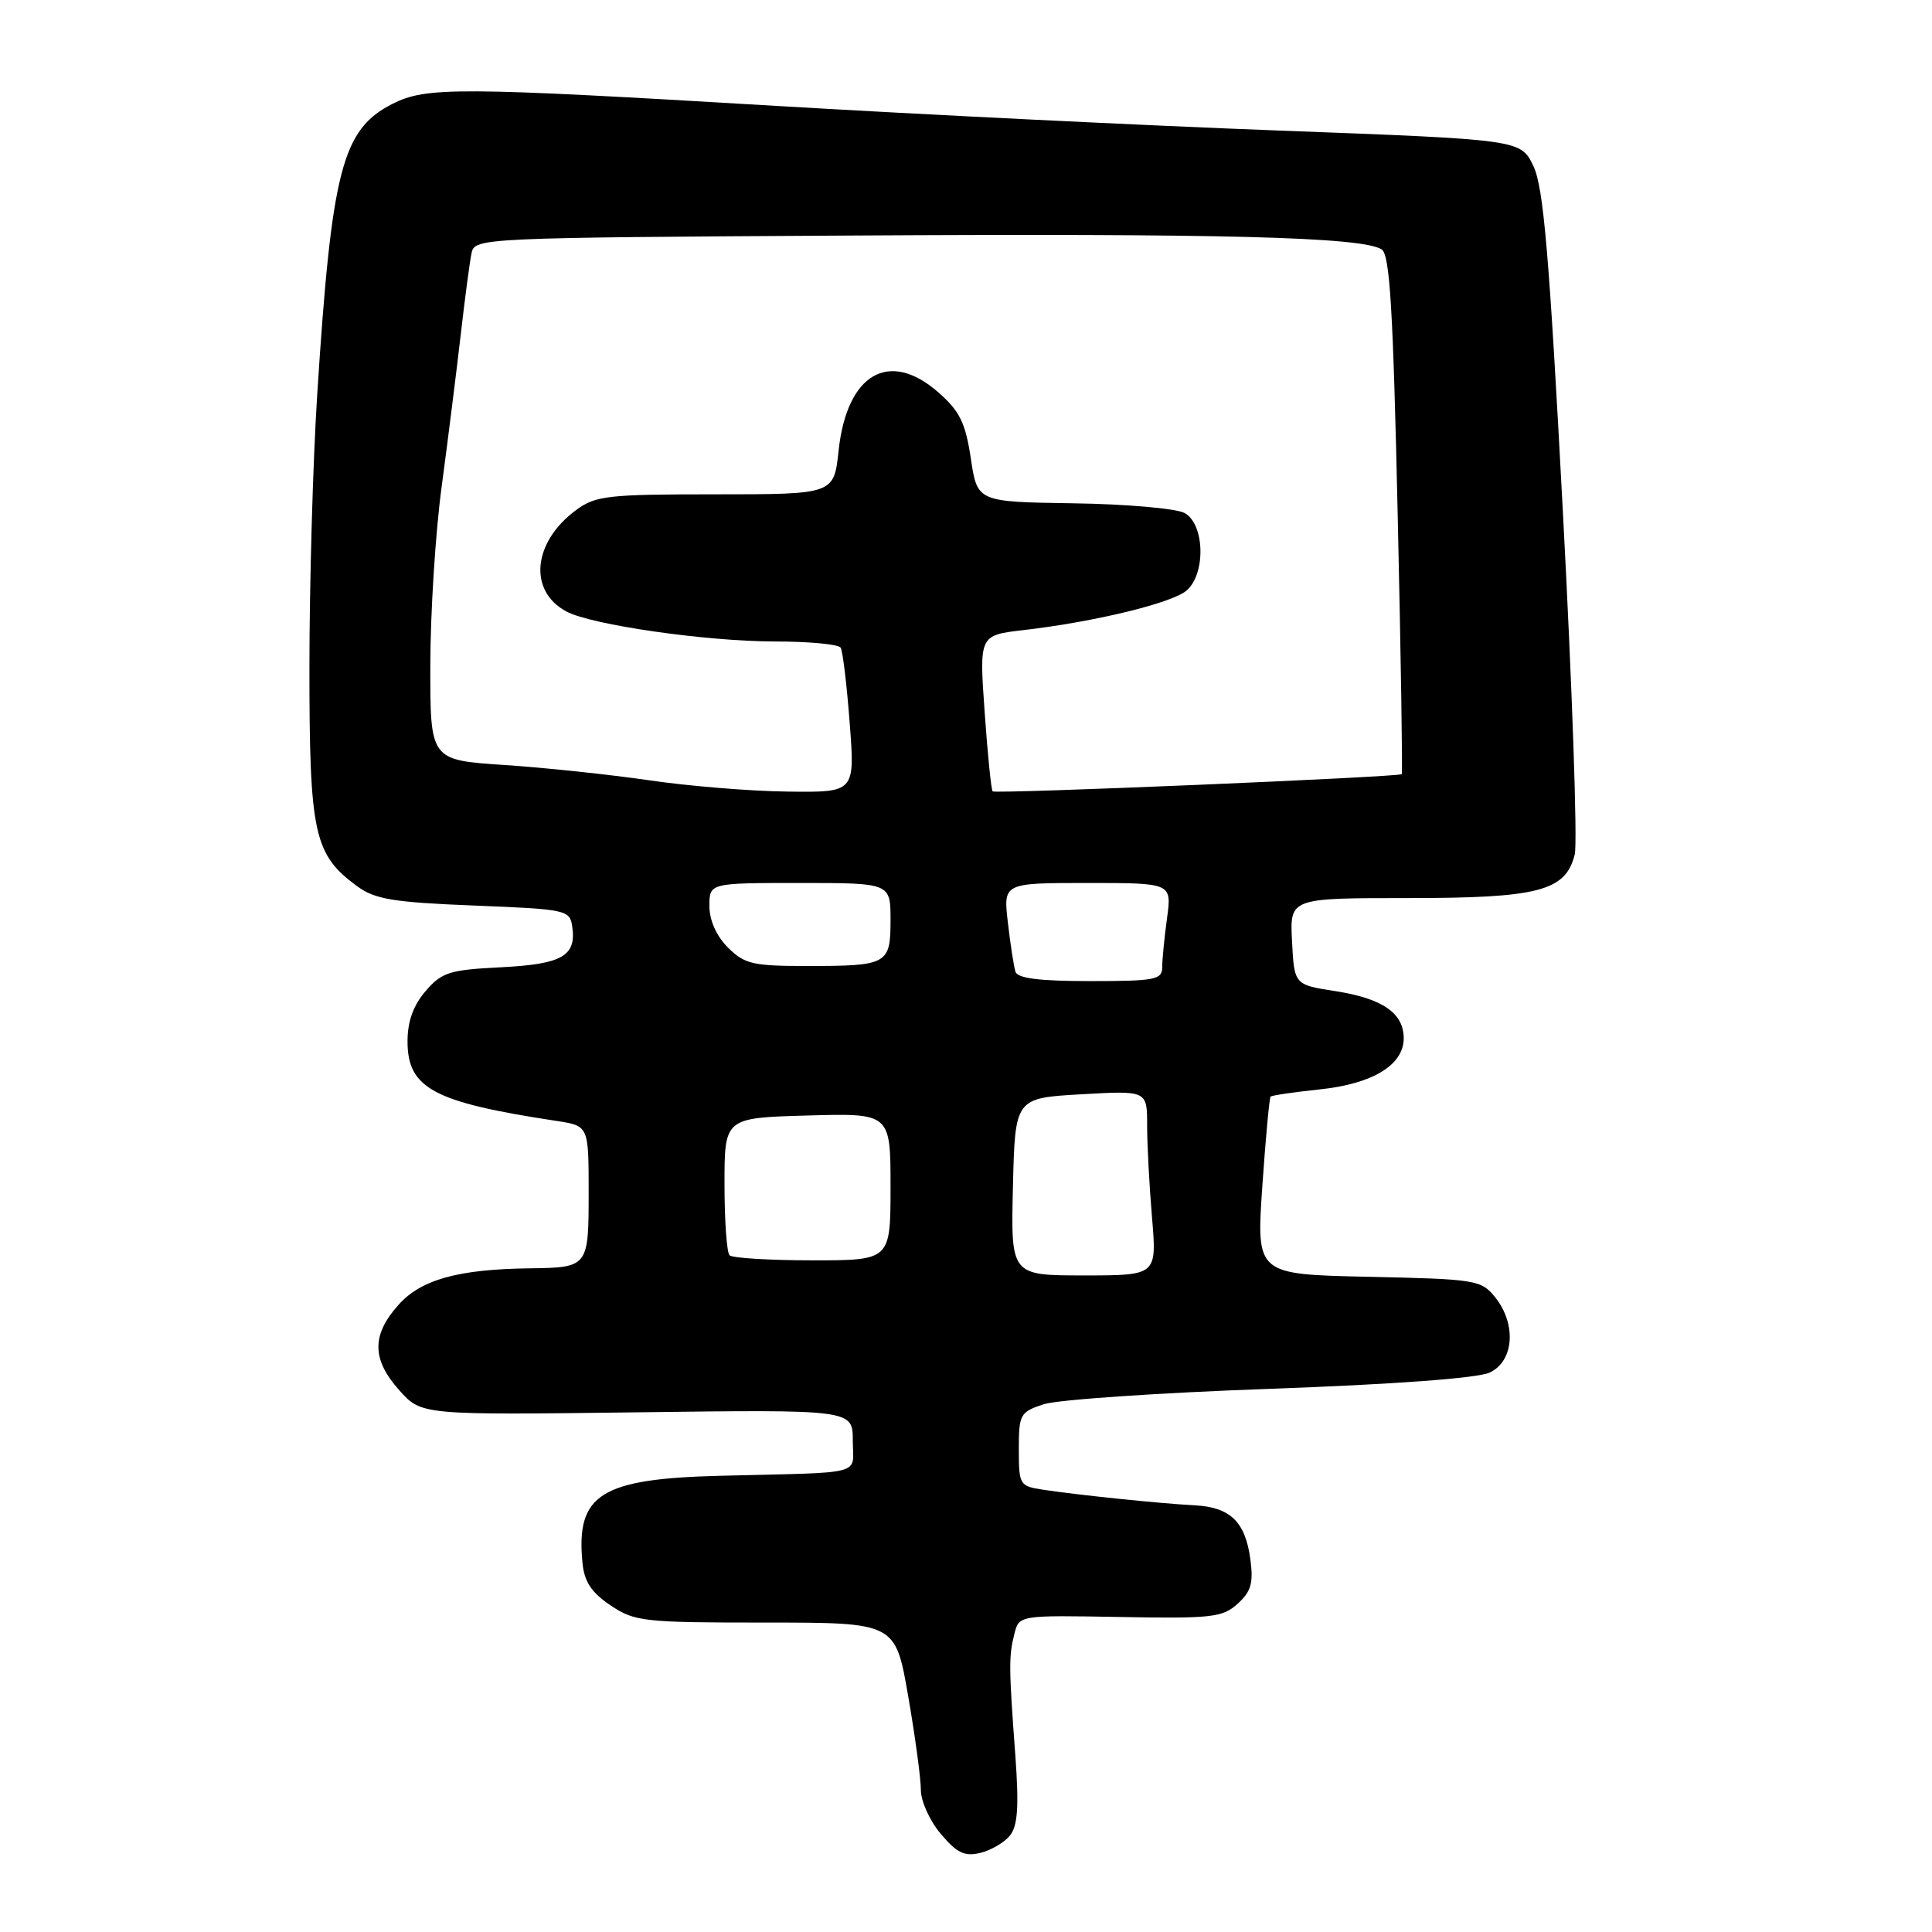 <?xml version="1.0" encoding="UTF-8" standalone="no"?>
<!DOCTYPE svg PUBLIC "-//W3C//DTD SVG 1.1//EN" "http://www.w3.org/Graphics/SVG/1.1/DTD/svg11.dtd" >
<svg xmlns="http://www.w3.org/2000/svg" xmlns:xlink="http://www.w3.org/1999/xlink" version="1.1" viewBox="0 0 256 256">
 <g >
 <path fill="currentColor"
d=" M 133.84 243.20 C 134.86 241.91 135.03 239.33 134.53 232.50 C 133.67 220.90 133.66 219.47 134.41 216.50 C 135.03 214.02 135.03 214.02 148.41 214.26 C 160.56 214.48 161.99 214.32 163.99 212.51 C 165.78 210.89 166.10 209.77 165.68 206.62 C 165.01 201.63 163.02 199.71 158.29 199.46 C 153.89 199.24 142.96 198.11 138.25 197.40 C 135.09 196.92 135.00 196.77 135.00 192.03 C 135.00 187.40 135.17 187.10 138.29 186.07 C 140.10 185.47 153.54 184.55 168.16 184.03 C 184.67 183.44 195.73 182.62 197.37 181.88 C 200.62 180.39 200.98 175.44 198.09 171.86 C 196.26 169.60 195.55 169.49 181.32 169.18 C 166.47 168.86 166.47 168.86 167.26 157.23 C 167.70 150.84 168.20 145.47 168.36 145.31 C 168.53 145.14 171.46 144.71 174.88 144.35 C 181.88 143.62 186.00 141.12 186.00 137.58 C 186.00 134.25 183.20 132.31 177.00 131.34 C 171.50 130.49 171.50 130.49 171.20 124.74 C 170.90 119.00 170.90 119.00 186.50 119.00 C 203.88 119.00 207.44 118.08 208.66 113.23 C 209.04 111.73 208.34 91.38 207.10 68.00 C 205.28 33.66 204.53 24.83 203.18 22.00 C 201.50 18.50 201.50 18.50 169.50 17.30 C 151.90 16.64 121.97 15.17 103.00 14.04 C 60.58 11.52 56.50 11.50 52.03 13.75 C 45.32 17.14 43.94 22.47 42.02 52.48 C 41.46 61.27 41.00 77.47 41.00 88.48 C 41.00 110.50 41.60 113.23 47.31 117.42 C 49.68 119.16 52.07 119.56 62.81 119.99 C 75.12 120.48 75.51 120.57 75.83 122.81 C 76.38 126.68 74.48 127.76 66.36 128.17 C 59.55 128.51 58.54 128.83 56.39 131.33 C 54.76 133.23 54.00 135.34 54.00 137.98 C 54.00 144.22 57.45 146.06 73.75 148.53 C 78.00 149.18 78.00 149.18 78.00 157.98 C 78.00 167.91 77.96 167.96 70.17 168.06 C 60.71 168.18 55.79 169.55 52.81 172.89 C 49.22 176.90 49.25 180.13 52.92 184.23 C 55.84 187.50 55.84 187.50 84.42 187.14 C 113.00 186.77 113.00 186.77 113.00 190.89 C 113.00 195.59 115.00 195.06 95.36 195.55 C 79.57 195.95 76.30 198.02 77.18 207.08 C 77.42 209.59 78.36 211.01 80.90 212.72 C 84.11 214.87 85.25 215.00 101.47 215.00 C 118.65 215.00 118.65 215.00 120.34 224.75 C 121.27 230.11 122.02 235.70 122.02 237.17 C 122.01 238.64 123.19 241.26 124.65 242.99 C 126.79 245.53 127.80 246.02 129.90 245.52 C 131.33 245.17 133.10 244.13 133.84 243.20 Z  M 134.22 157.25 C 134.50 145.50 134.50 145.50 143.25 145.00 C 152.00 144.50 152.00 144.50 152.00 149.10 C 152.00 151.63 152.29 157.14 152.65 161.35 C 153.29 169.00 153.29 169.00 143.62 169.00 C 133.94 169.00 133.94 169.00 134.22 157.25 Z  M 96.67 166.33 C 96.30 165.97 96.00 161.72 96.00 156.90 C 96.00 148.12 96.00 148.12 107.00 147.81 C 118.00 147.50 118.00 147.50 118.00 157.25 C 118.00 167.00 118.00 167.00 107.67 167.00 C 101.98 167.00 97.03 166.70 96.67 166.33 Z  M 134.55 128.75 C 134.34 128.06 133.88 125.14 133.55 122.25 C 132.93 117.00 132.93 117.00 144.10 117.00 C 155.27 117.00 155.27 117.00 154.64 121.64 C 154.29 124.19 154.00 127.12 154.00 128.14 C 154.00 129.82 153.09 130.00 144.47 130.00 C 137.72 130.00 134.82 129.64 134.55 128.75 Z  M 96.45 125.55 C 94.92 124.01 94.00 121.95 94.00 120.05 C 94.00 117.00 94.00 117.00 106.00 117.00 C 118.00 117.00 118.00 117.00 118.00 121.89 C 118.00 127.80 117.63 128.00 106.87 128.00 C 99.75 128.00 98.65 127.74 96.45 125.55 Z  M 86.00 103.39 C 80.78 102.63 72.11 101.71 66.75 101.36 C 57.00 100.71 57.00 100.71 57.02 88.10 C 57.03 81.17 57.70 70.55 58.52 64.50 C 59.33 58.45 60.46 49.45 61.03 44.50 C 61.60 39.55 62.25 34.60 62.49 33.50 C 62.91 31.54 63.84 31.49 112.71 31.21 C 161.97 30.92 180.41 31.40 183.07 33.04 C 184.16 33.72 184.59 40.82 185.20 68.13 C 185.63 86.96 185.86 102.46 185.74 102.58 C 185.30 102.97 131.88 105.22 131.53 104.86 C 131.34 104.66 130.86 99.93 130.47 94.34 C 129.75 84.17 129.75 84.17 135.63 83.49 C 145.11 82.39 155.37 79.89 157.25 78.23 C 159.81 75.98 159.62 69.40 156.95 67.97 C 155.82 67.37 149.18 66.79 142.20 66.69 C 129.50 66.50 129.50 66.50 128.64 60.75 C 127.93 56.02 127.17 54.48 124.35 52.00 C 117.81 46.26 112.22 49.51 111.12 59.70 C 110.50 65.50 110.50 65.50 94.83 65.50 C 80.50 65.50 78.91 65.68 76.33 67.59 C 70.58 71.84 69.97 78.31 75.06 81.03 C 78.39 82.81 93.58 84.99 102.69 85.00 C 107.20 85.00 111.11 85.37 111.39 85.82 C 111.67 86.28 112.21 90.78 112.59 95.82 C 113.29 105.00 113.29 105.00 104.39 104.89 C 99.50 104.84 91.22 104.16 86.00 103.39 Z "/>
</g>
</svg>